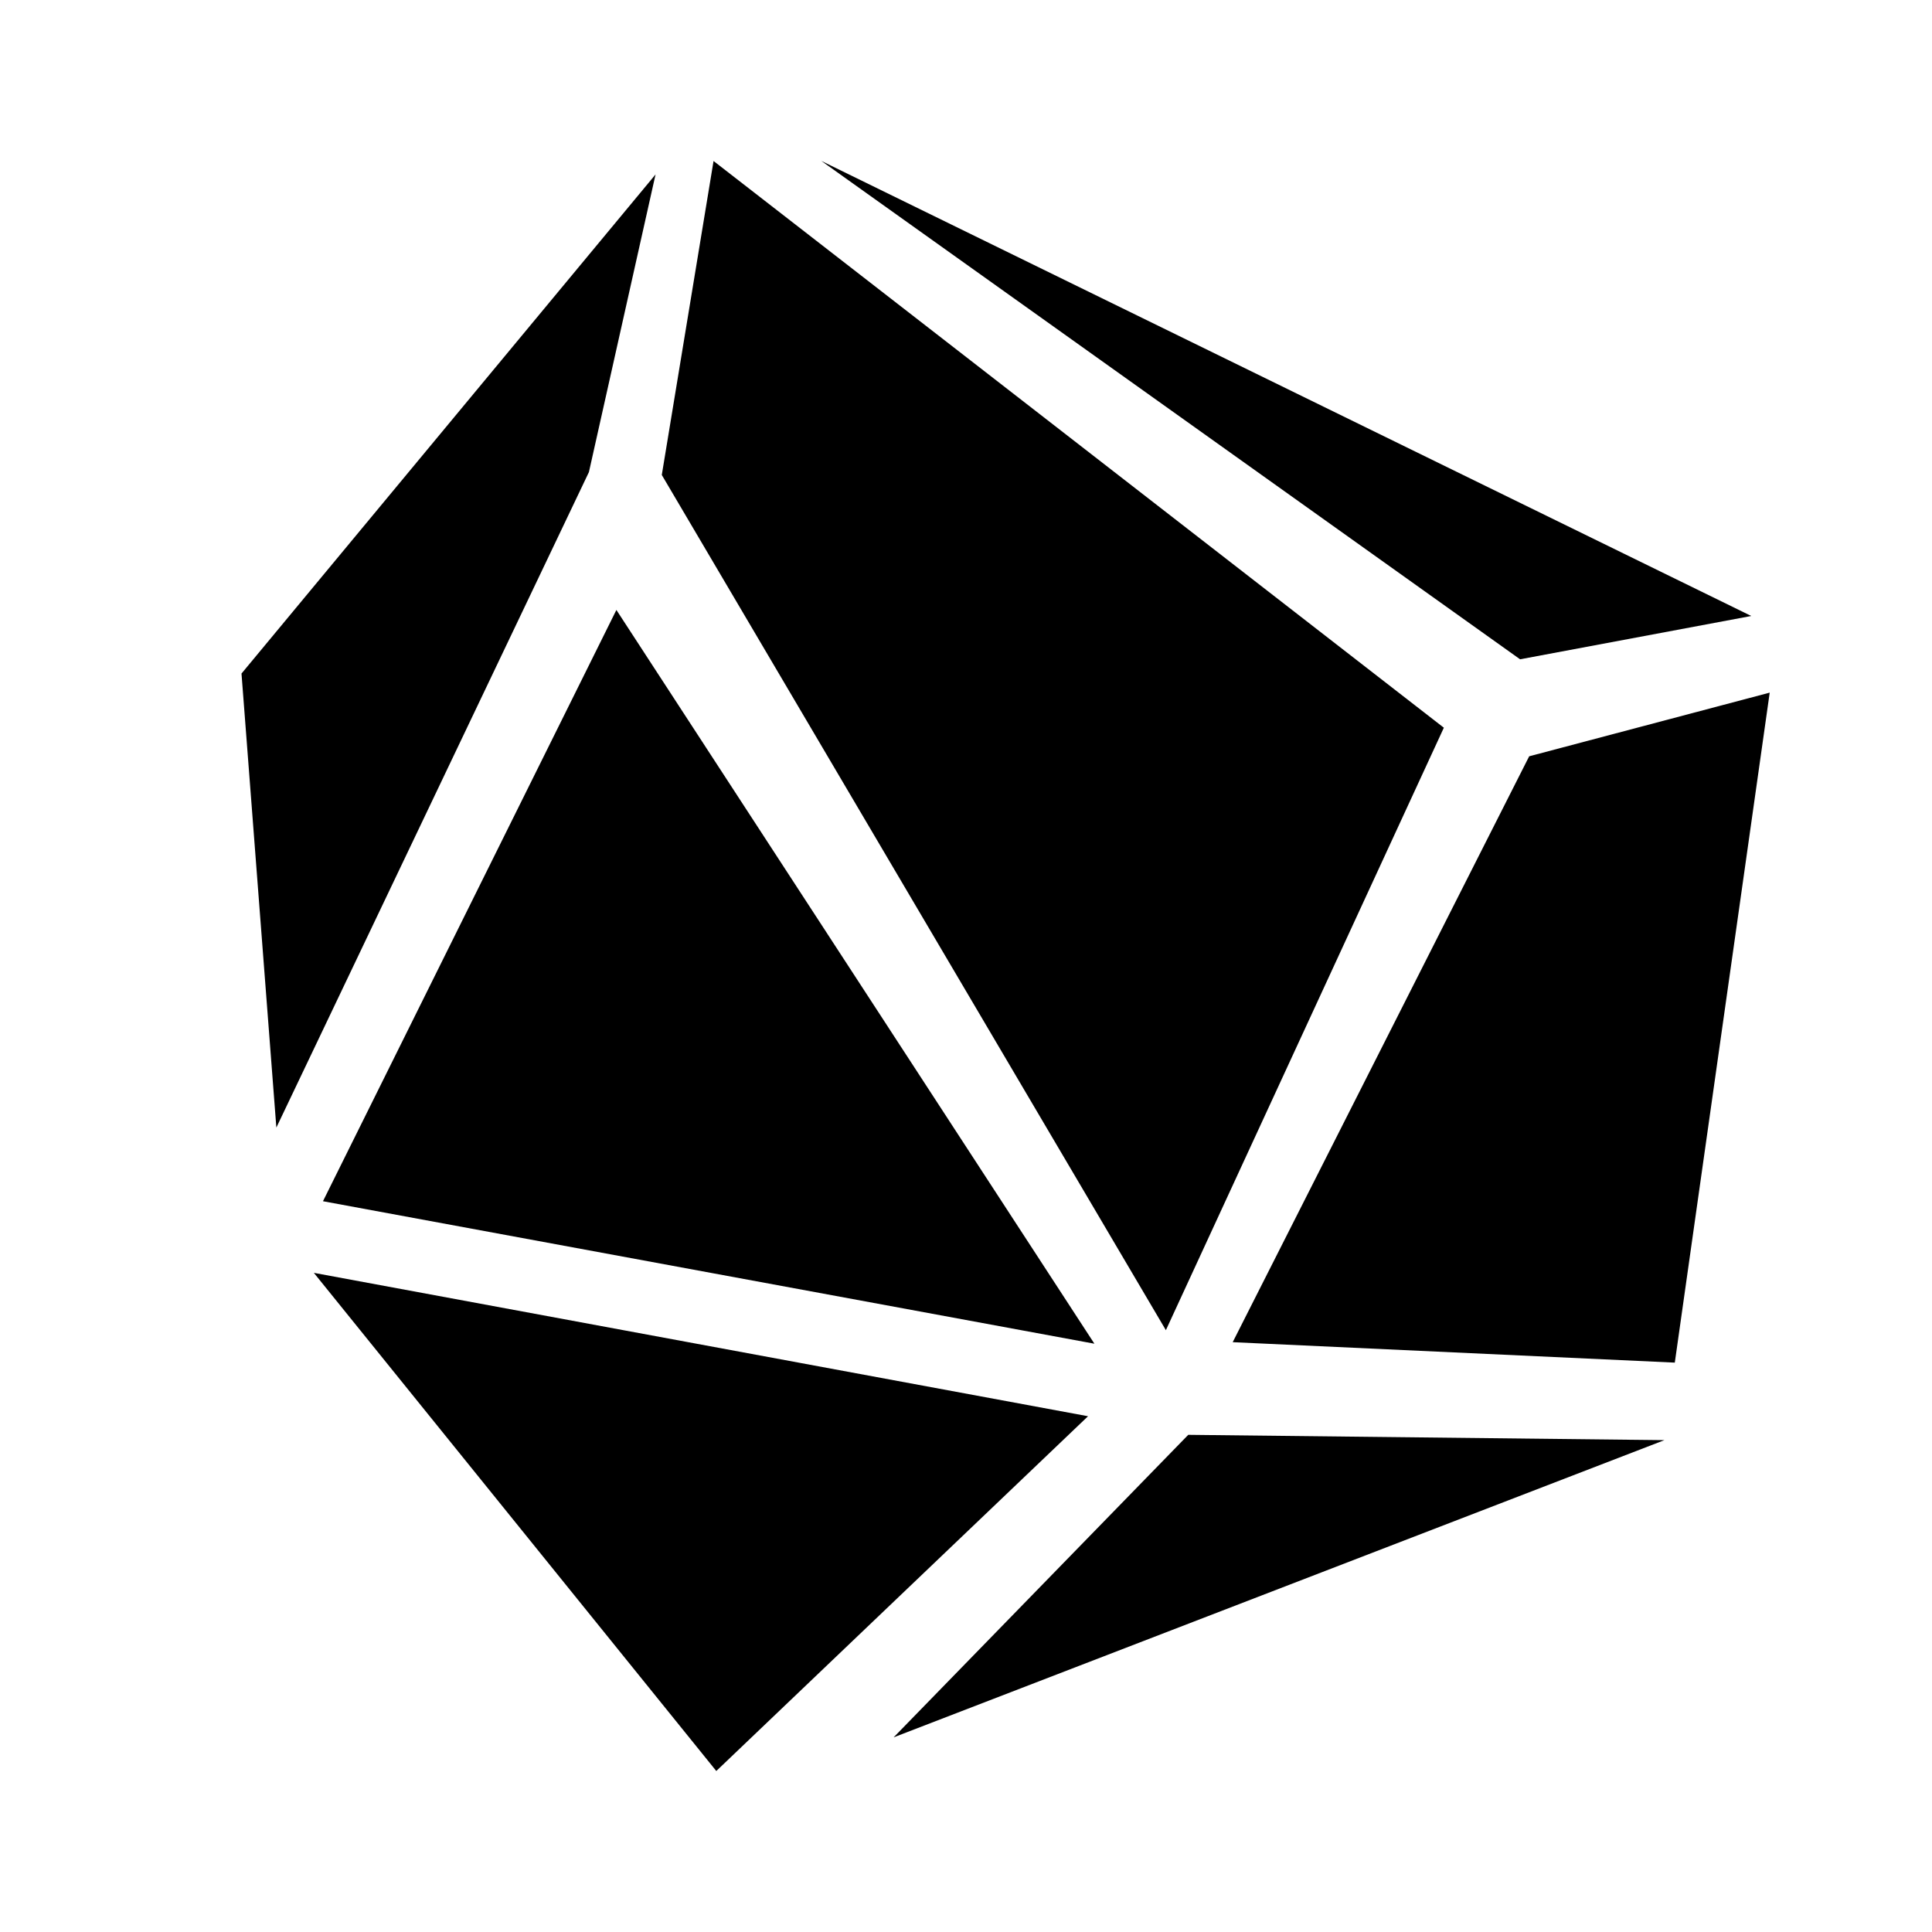 <?xml version="1.0" standalone="no"?><!DOCTYPE svg PUBLIC "-//W3C//DTD SVG 1.1//EN"
        "http://www.w3.org/Graphics/SVG/1.1/DTD/svg11.dtd">
<svg t="1711710272777" class="icon" viewBox="0 0 1024 1024" version="1.1" xmlns="http://www.w3.org/2000/svg" p-id="3347"
     xmlns:xlink="http://www.w3.org/1999/xlink" width="200" height="200">
    <style>
        #logo_path {
            fill: black;
        }
        @media (prefers-color-scheme: dark) {
            #logo_path {
                fill: #FFFFFF;
            }
        }
    </style>
    <path id="logo_path" d="M166.4 674.645l410.283 75.989L379.648 938.667l-213.291-264.021z m463.403 85.845l252.373 2.816-408.533 157.525 156.16-160.341z m308.181-393.387l-50.304 355.115-234.325-10.837 157.141-310.528 127.488-33.749zM326.699 323.285l253.355 388.907-408.875-75.52 155.52-313.387zM378.197 85.333l387.072 300.373-147.328 319.317L350.763 251.733 378.197 85.333z m-30.72 7.04l-35.328 157.824-165.675 347.435L128 356.992l219.52-264.619zM435.413 85.333l492.8 241.152-122.539 22.955L435.371 85.333z"/>
</svg>
